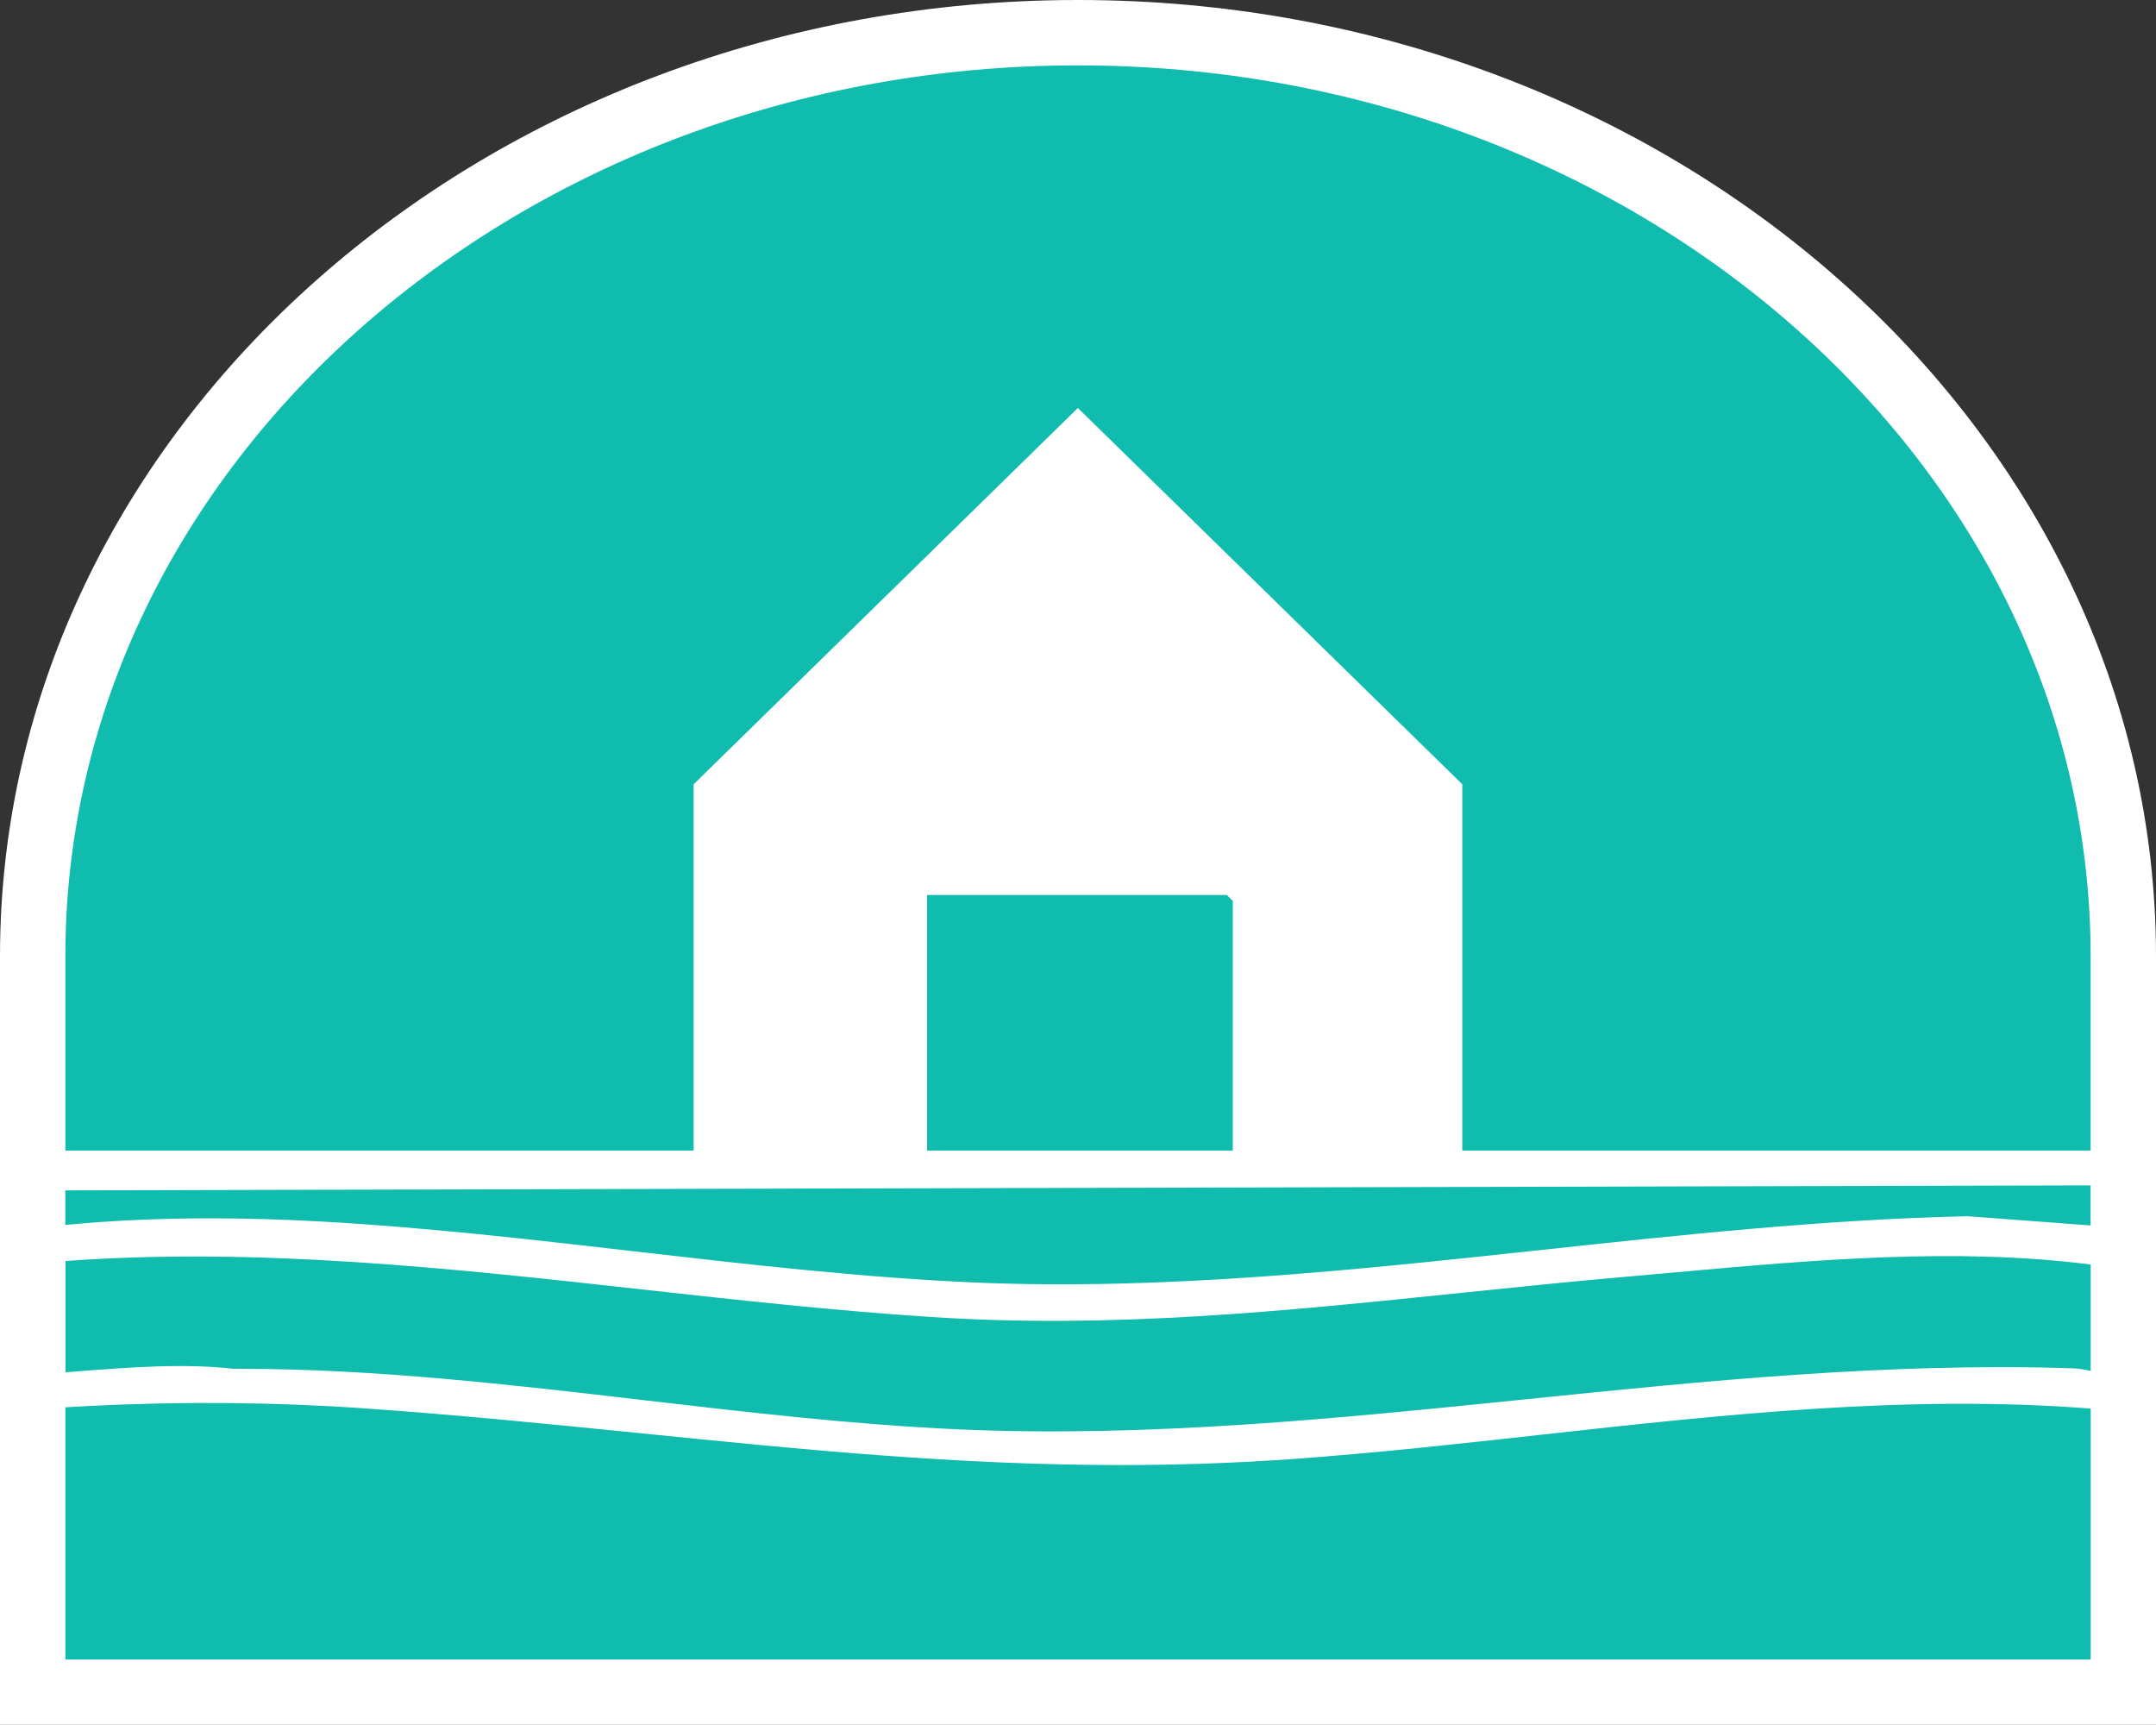 <?xml version="1.0" encoding="UTF-8"?>
<svg id="Layer_2" data-name="Layer 2" xmlns="http://www.w3.org/2000/svg" viewBox="0 0 350.98 280.76">
  <rect x="0" y="0" width="350.98" height="280.76" fill="#333333" stroke="none"/>
  <defs>
    <style>
      .cls-1 {
        fill: #10bcae;
      }

      .cls-2 {
        fill: #fff;
      }
    </style>
  </defs>
  <g id="Layer_1-2" data-name="Layer 1">
    <g id="logo-filled-white">
      <path class="cls-1" d="M345.66,155.68v119.76H5.32v-119.76C5.32,72.64,81.5,5.32,175.5,5.32s170.16,67.32,170.16,150.36Z"/>
      <path class="cls-2" d="M175.5,0C78.73,0,0,69.84,0,155.68v125.08h350.98v-125.08C350.98,69.84,272.26,0,175.5,0ZM200.69,187.28h-49.77v-41.6h48.8l.97.97v40.64ZM340.34,199.47l-20.02-1.5h-.1s-.1,0-.1,0c-23.17.53-46.62,3.06-69.29,5.5-30.22,3.25-61.48,6.62-92.33,5.28-18.2-.8-36.97-2.96-55.12-5.05-16.84-1.94-34.26-3.95-51.27-4.88-6.21-.34-12.15-.51-17.87-.51-8.29,0-16.11.36-23.61,1.08v-5.63l329.7-.81v6.54ZM10.64,205.26c31.37-2.29,63.17,1.22,93.93,4.63,15.43,1.71,31.4,3.47,47.12,4.49,29.62,1.91,57.1-.93,86.19-3.94,8.85-.91,18-1.86,27.16-2.65,2.64-.23,5.29-.47,7.96-.71,22.3-2,45.34-4.06,67.35-1.25v17.33c-.83-.19-1.76-.4-2.76-.43-30.02-1.01-60.17,2.07-89.34,5.05-30.16,3.08-61.34,6.26-92.2,4.88-17.07-.76-34.43-2.79-51.22-4.75-21.54-2.51-43.8-5.11-65.88-5.11-.3,0-.61,0-.91,0-8.19-.92-16.87-.24-25.27.41-.71.05-1.41.11-2.11.16v-18.11ZM175.5,10.64c90.9,0,164.84,65.07,164.84,145.04v31.6h-102.29v-59.62l-62.58-61.25-62.55,61.25v59.62H10.64v-31.6C10.64,75.7,84.59,10.64,175.5,10.64ZM10.64,270.12v-41.05c1.31-.08,2.61-.15,3.92-.22h.07c15.11-.76,30.13-.62,44.64.39,15.44,1.08,30.41,2.58,44.89,4.04,26.29,2.65,51.48,5.19,78.24,5.19,9.16,0,18.51-.3,28.15-.99,13.5-.97,27.22-2.49,40.48-3.96,29.27-3.24,59.53-6.58,89.32-4.24v40.84H10.64Z"/>
    </g>
  </g>
</svg>